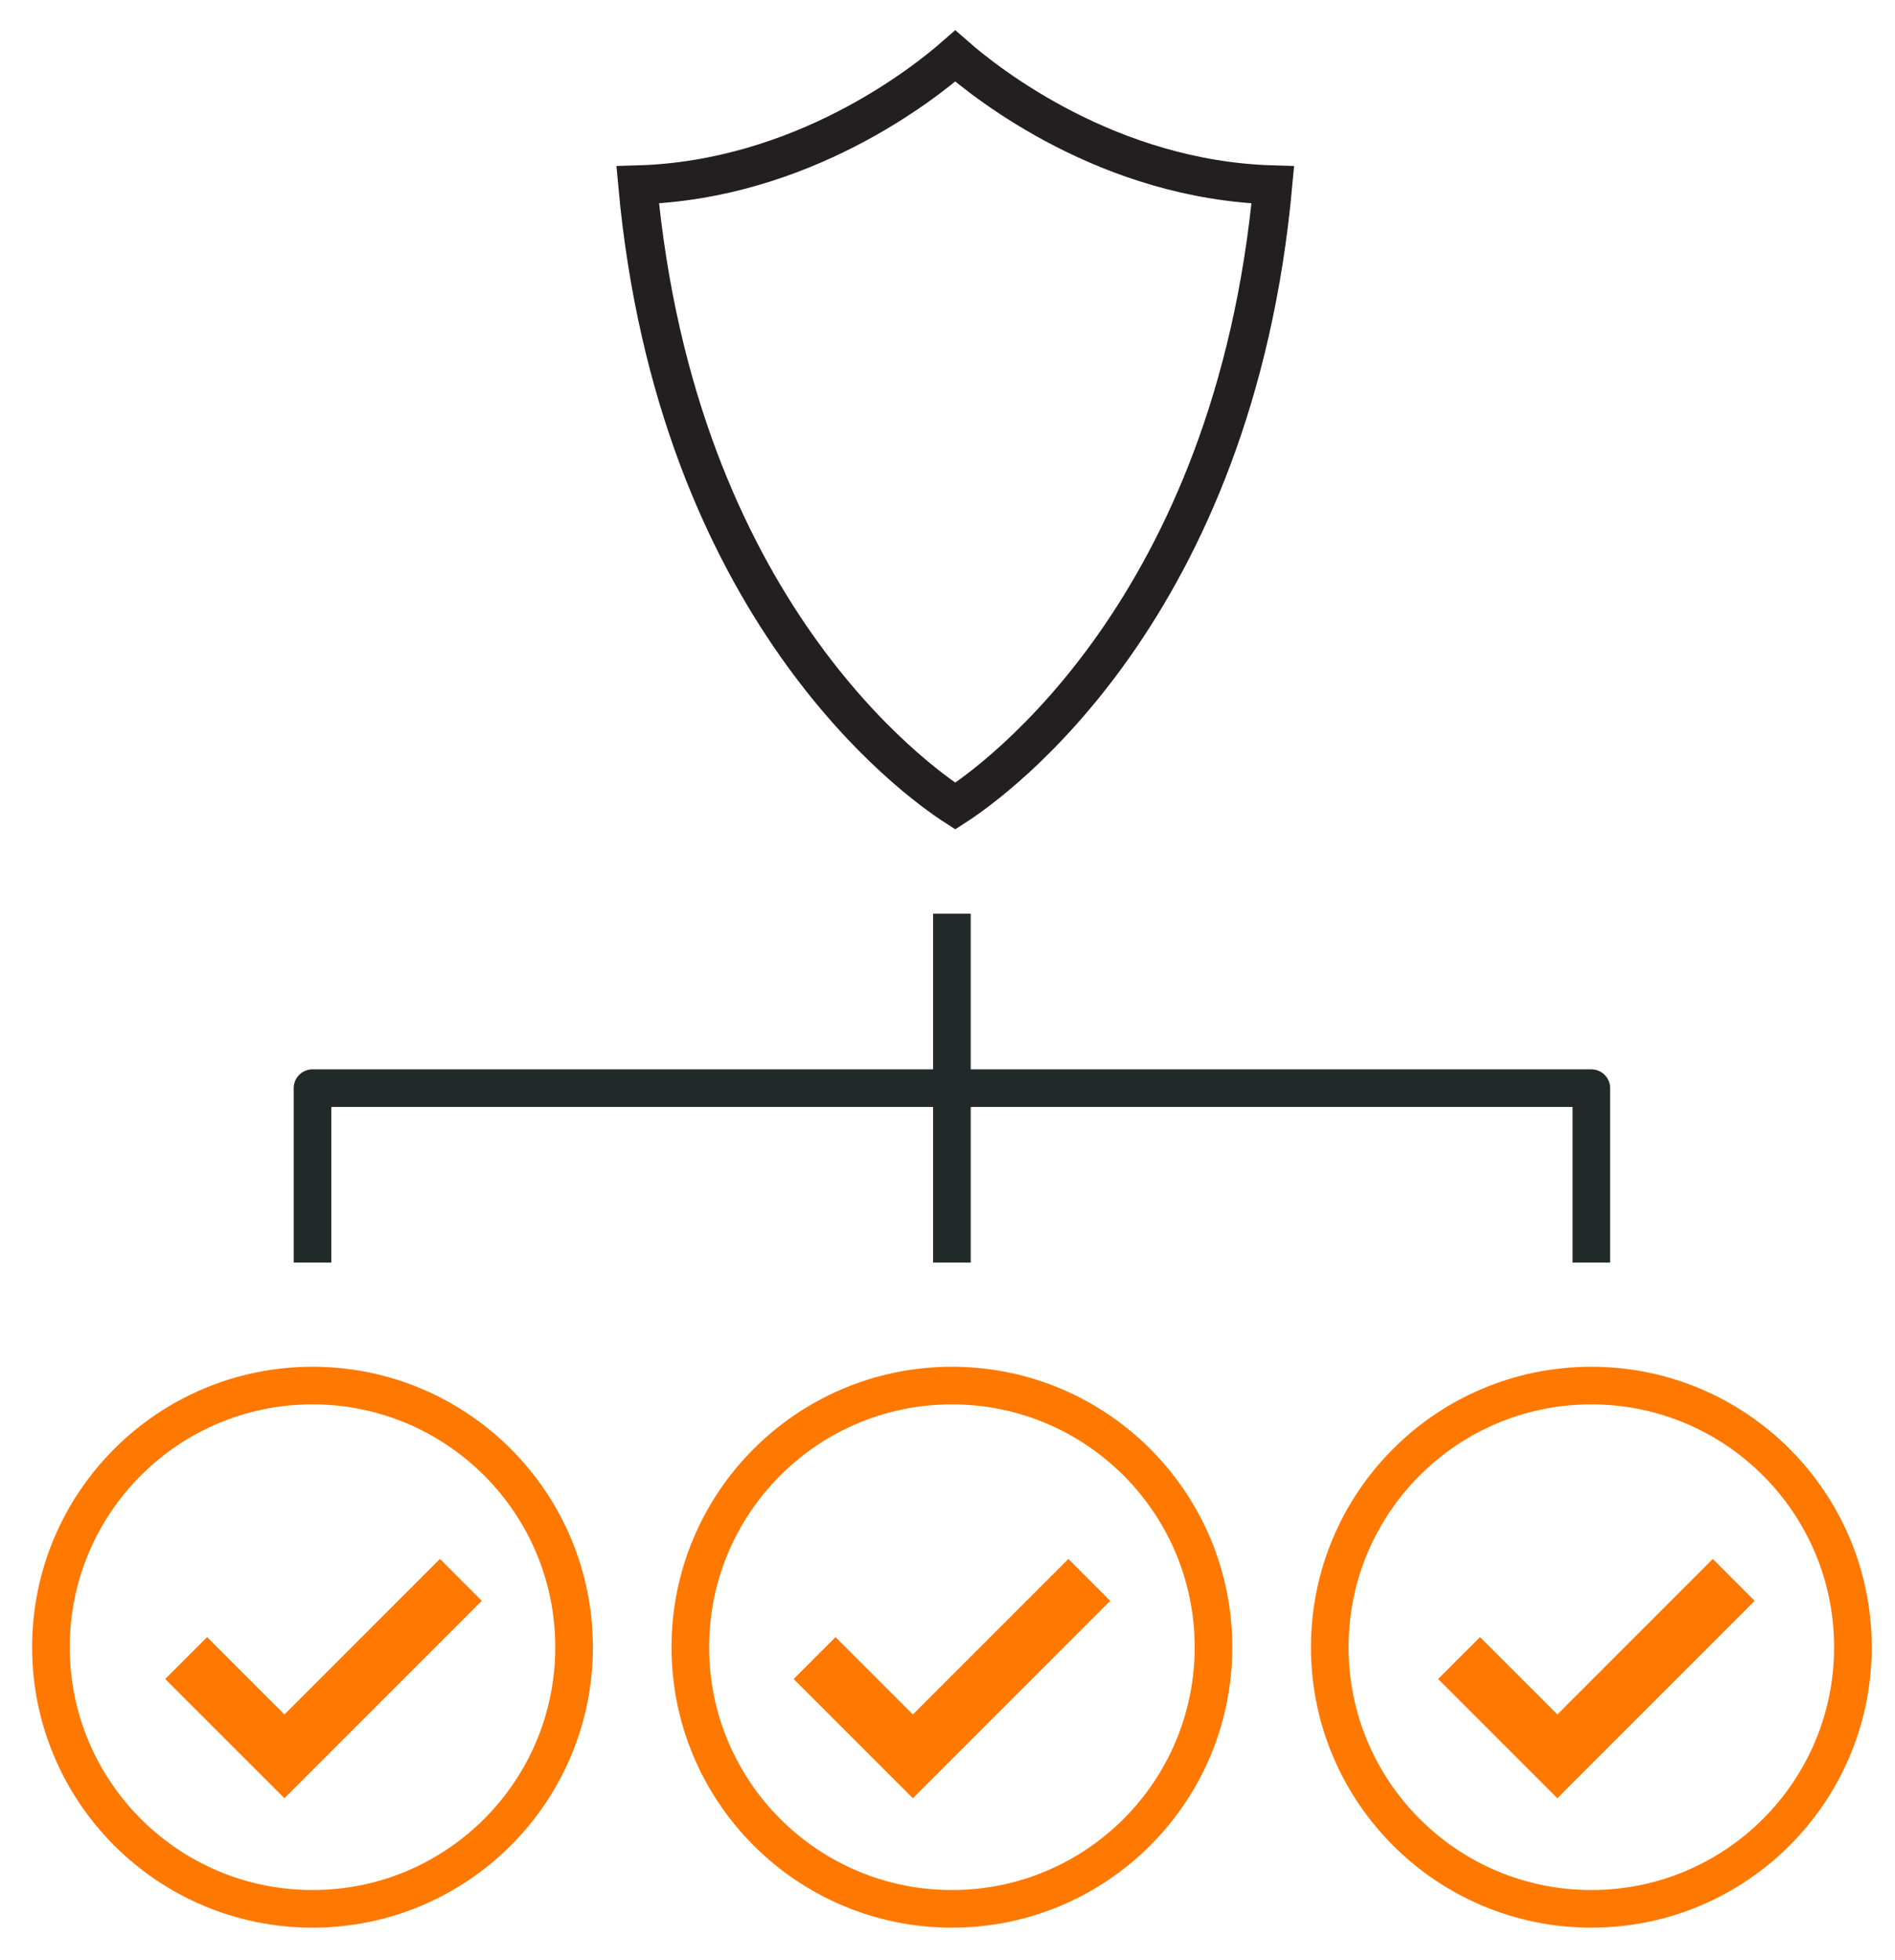 <?xml version="1.0" encoding="utf-8"?>
<!-- Generator: Adobe Illustrator 15.0.2, SVG Export Plug-In . SVG Version: 6.00 Build 0)  -->
<!DOCTYPE svg PUBLIC "-//W3C//DTD SVG 1.1//EN" "http://www.w3.org/Graphics/SVG/1.1/DTD/svg11.dtd">
<svg version="1.1" id="Layer_1" xmlns="http://www.w3.org/2000/svg" xmlns:xlink="http://www.w3.org/1999/xlink" x="0px" y="0px"
	 width="118px" height="122px" viewBox="120.5 120.5 118 122" enable-background="new 120.5 120.5 118 122" xml:space="preserve">
<path fill="none" stroke="#212929" stroke-width="2.342" stroke-linejoin="round" stroke-miterlimit="10" d="M219.591,199.096
	v-10.857h-79.632v10.857 M179.775,177.378v21.718"/>
<g>
	<g>
		<defs>
			<rect id="SVGID_1_" x="122.5" y="122.377" width="114.55" height="118.123"/>
		</defs>
		<clipPath id="SVGID_2_">
			<use xlink:href="#SVGID_1_"  overflow="visible"/>
		</clipPath>
		
			<path clip-path="url(#SVGID_2_)" fill="none" stroke="#FF7800" stroke-width="2.342" stroke-linejoin="round" stroke-miterlimit="10" d="
			M235.879,223.041c0,8.995-7.293,16.287-16.289,16.287s-16.287-7.292-16.287-16.287c0-8.996,7.291-16.288,16.287-16.288
			S235.879,214.045,235.879,223.041z M156.247,223.041c0,8.995-7.292,16.287-16.288,16.287s-16.288-7.292-16.288-16.287
			c0-8.996,7.292-16.288,16.288-16.288S156.247,214.045,156.247,223.041z M196.062,223.041c0,8.995-7.291,16.287-16.288,16.287
			c-8.996,0-16.288-7.292-16.288-16.287c0-8.996,7.292-16.288,16.288-16.288C188.771,206.753,196.062,214.045,196.062,223.041z"/>
	</g>
</g>
<polygon fill="#FF7800" points="138.212,232.441 130.788,225.02 133.395,222.411 138.212,227.229 147.894,217.547 150.5,220.154 "/>
<polygon fill="#FF7800" points="177.343,232.441 169.919,225.02 172.526,222.411 177.343,227.229 187.025,217.547 189.631,220.154 
	"/>
<polygon fill="#FF7800" points="217.475,232.441 210.051,225.02 212.657,222.411 217.475,227.229 227.156,217.547 229.762,220.154 
	"/>
<g>
	<path fill="none" stroke="#231F20" stroke-width="2.424" d="M179.983,123.987c1.966,1.723,9.539,7.729,19.775,8.02
		c-2.419,26.43-17.301,37.079-19.775,38.675c-2.474-1.596-17.356-12.245-19.774-38.675
		C170.445,131.716,178.017,125.71,179.983,123.987z"/>
</g>
</svg>
